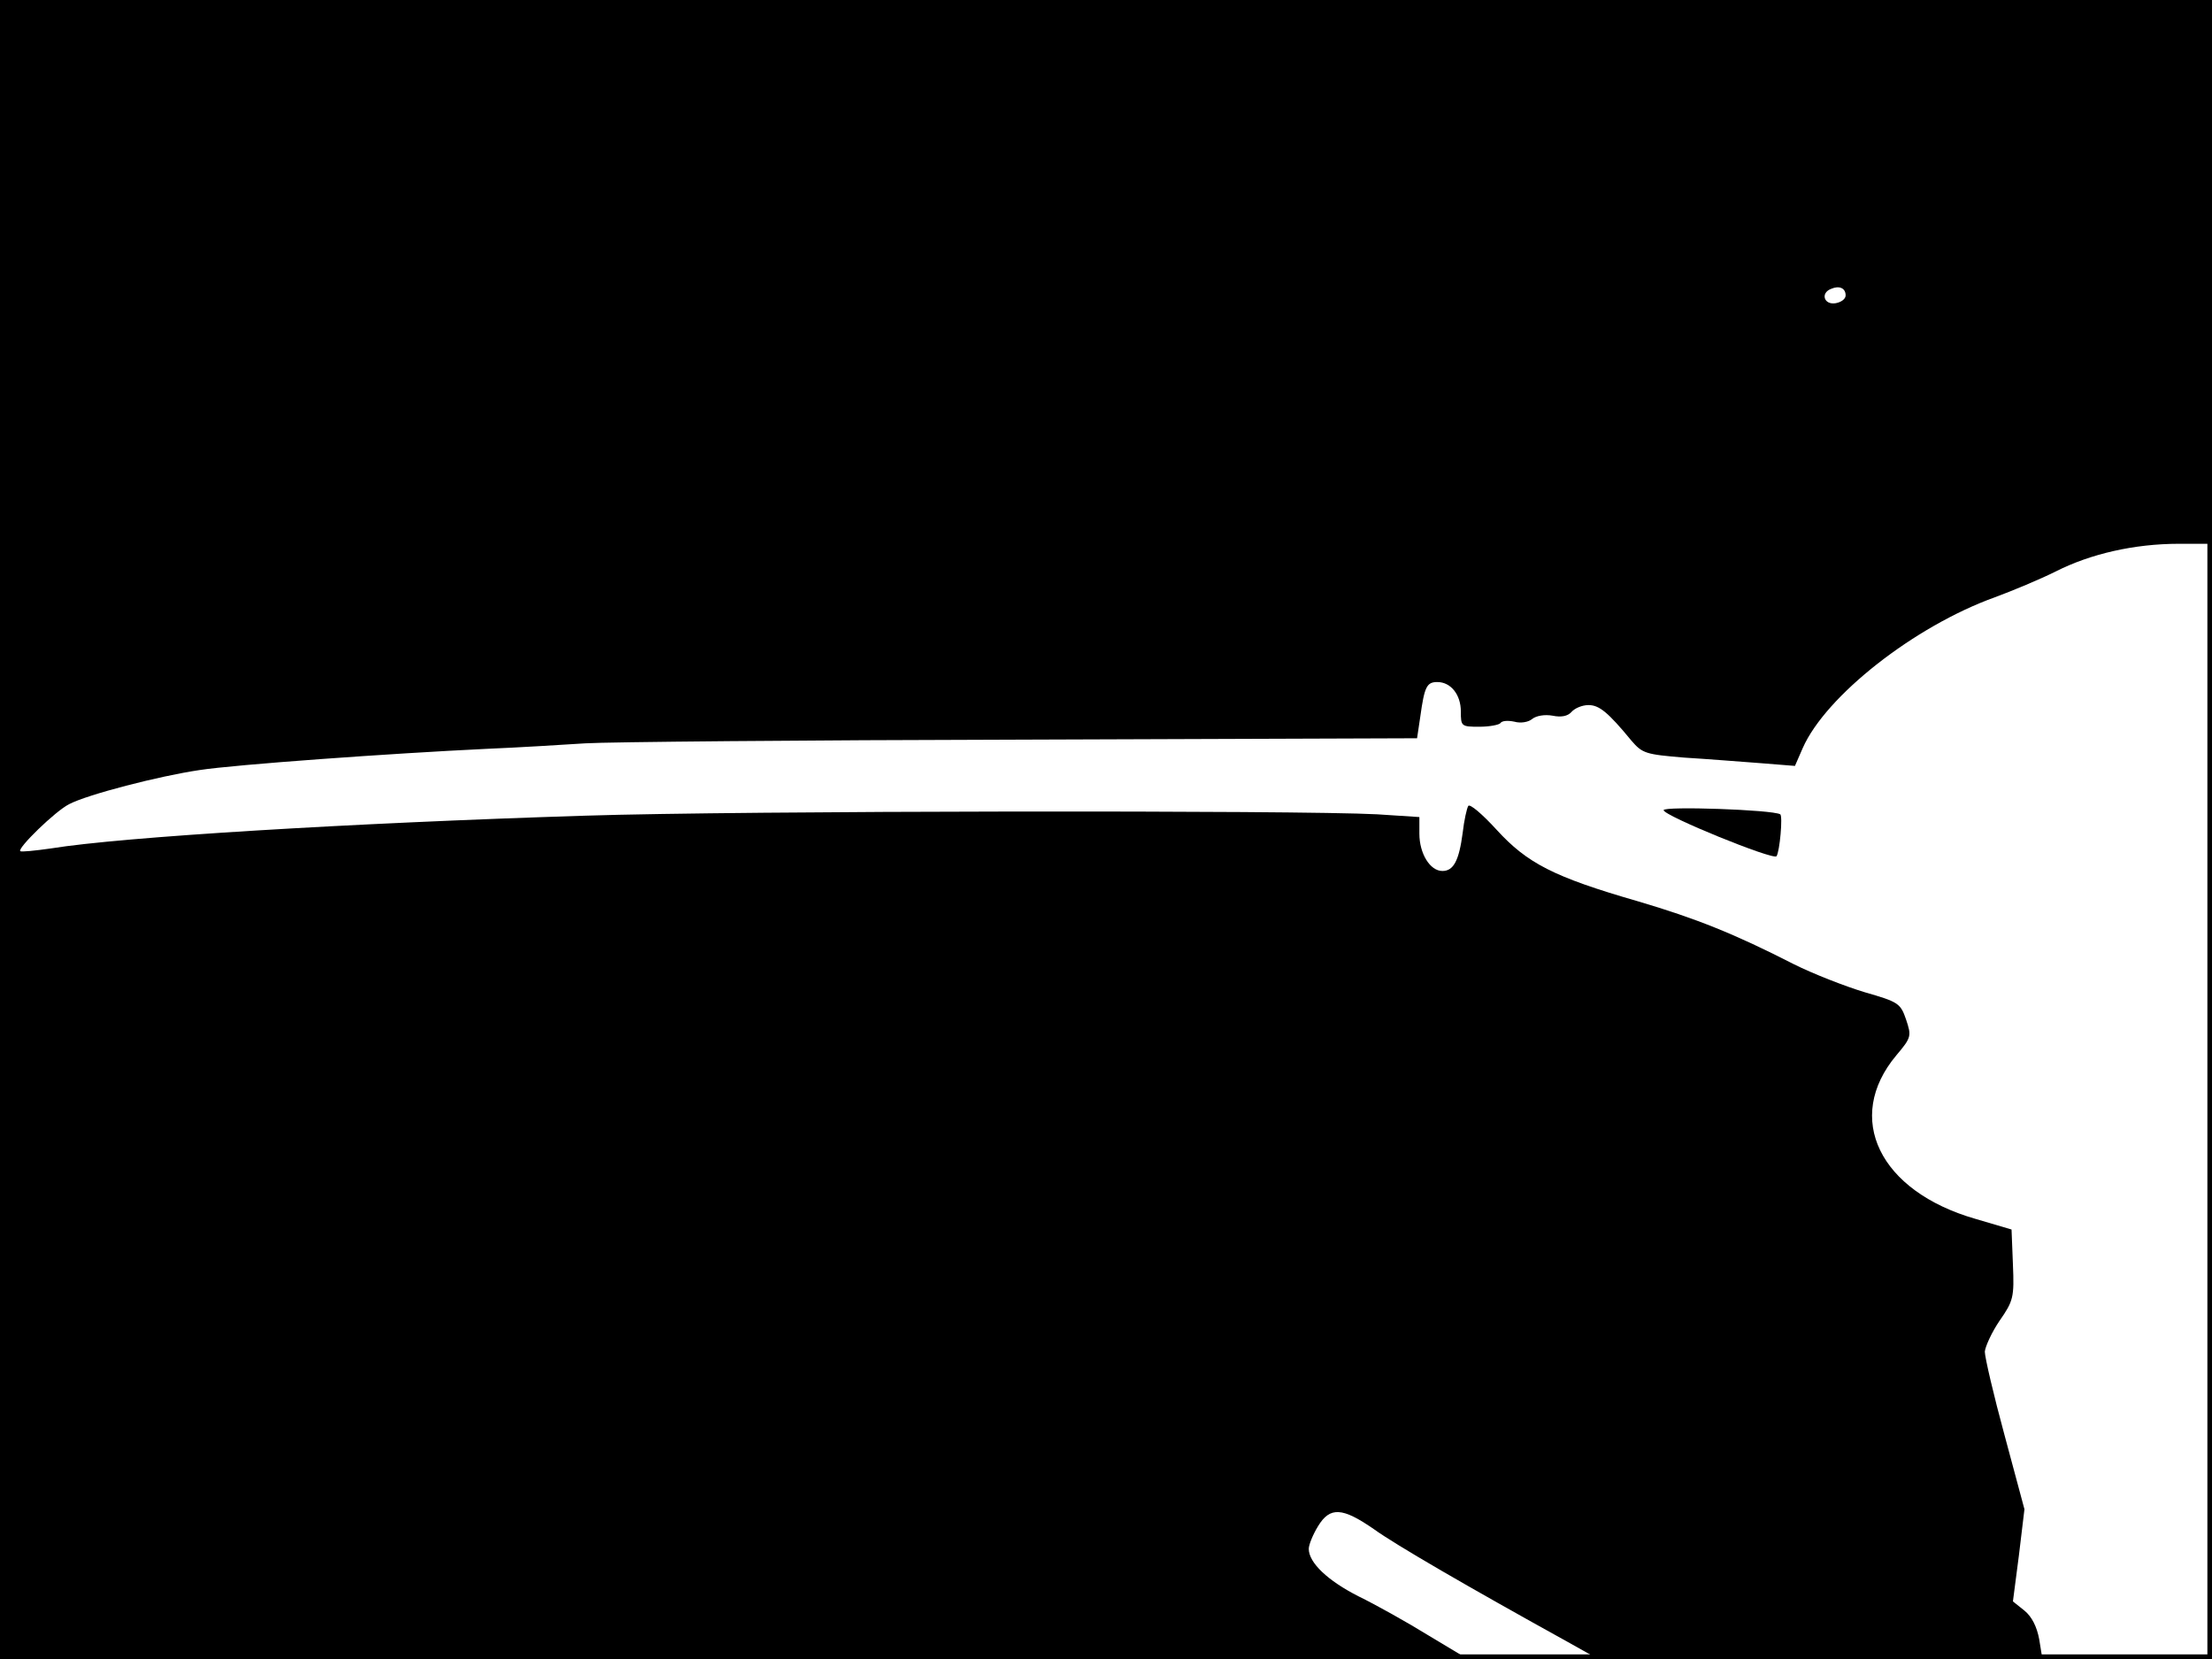 <?xml version="1.0" standalone="no"?>
<!DOCTYPE svg PUBLIC "-//W3C//DTD SVG 20010904//EN"
 "http://www.w3.org/TR/2001/REC-SVG-20010904/DTD/svg10.dtd">
<svg version="1.0" xmlns="http://www.w3.org/2000/svg"
 width="480pt" height="360pt" viewBox="0 0 480 360"
 preserveAspectRatio="xMidYMid meet">
<rect width="1" height="360" fill="#000000"/>
<rect x="479" width="1" height="360" fill="#000000"/>
<rect width="480" height="1" fill="#000000"/>
<rect y="359" width="480" height="1" fill="#000000"/>
<g transform="translate(0,360) scale(0.1,-0.1)"
fill="#000000" stroke="none">
<path d="M0 1800 l0 -1800 1593 0 1592 0 -85 51 c-47 29 -115 67 -152 85 -67
34 -108 73 -108 103 0 9 9 31 20 49 26 43 53 41 121 -6 47 -34 204 -125 421
-245 l66 -37 482 0 482 0 -7 43 c-5 27 -16 49 -32 62 l-25 20 13 100 12 100
-43 160 c-24 88 -43 170 -43 182 1 11 15 42 32 67 30 43 32 51 29 122 l-3 76
-78 23 c-209 60 -286 219 -172 355 33 39 33 42 21 78 -12 35 -17 38 -90 59
-43 13 -112 40 -154 61 -129 66 -212 99 -337 136 -184 53 -241 83 -307 155
-31 34 -59 58 -62 52 -3 -5 -9 -31 -12 -58 -8 -61 -20 -83 -44 -83 -27 0 -50
38 -50 81 l0 36 -92 6 c-170 9 -1378 8 -1718 -3 -510 -16 -1005 -46 -1159 -71
-35 -5 -65 -8 -67 -6 -7 6 76 87 106 102 40 21 195 61 283 74 78 12 413 36
622 46 72 3 168 9 215 12 47 3 472 7 945 8 l860 3 7 47 c9 65 14 75 37 75 29
0 51 -27 51 -64 0 -32 1 -33 40 -33 22 0 43 4 46 8 3 5 16 6 30 3 14 -4 31 -1
39 6 9 7 27 10 44 7 19 -4 33 -1 41 8 7 8 23 15 37 15 23 0 42 -15 93 -77 24
-28 31 -30 115 -37 50 -3 124 -9 165 -12 l75 -6 17 39 c50 113 242 264 417
327 38 14 98 39 132 56 75 38 170 60 267 60 l72 0 0 590 0 590 -2400 0 -2400
0 0 -1800z m4005 1159 c0 -8 -10 -15 -22 -17 -25 -4 -33 22 -10 31 18 8 32 2
32 -14z"/>
<path d="M3610 1842 c0 -12 238 -109 245 -100 7 10 14 88 8 91 -17 10 -253 18
-253 9z"/>
</g>
</svg>
